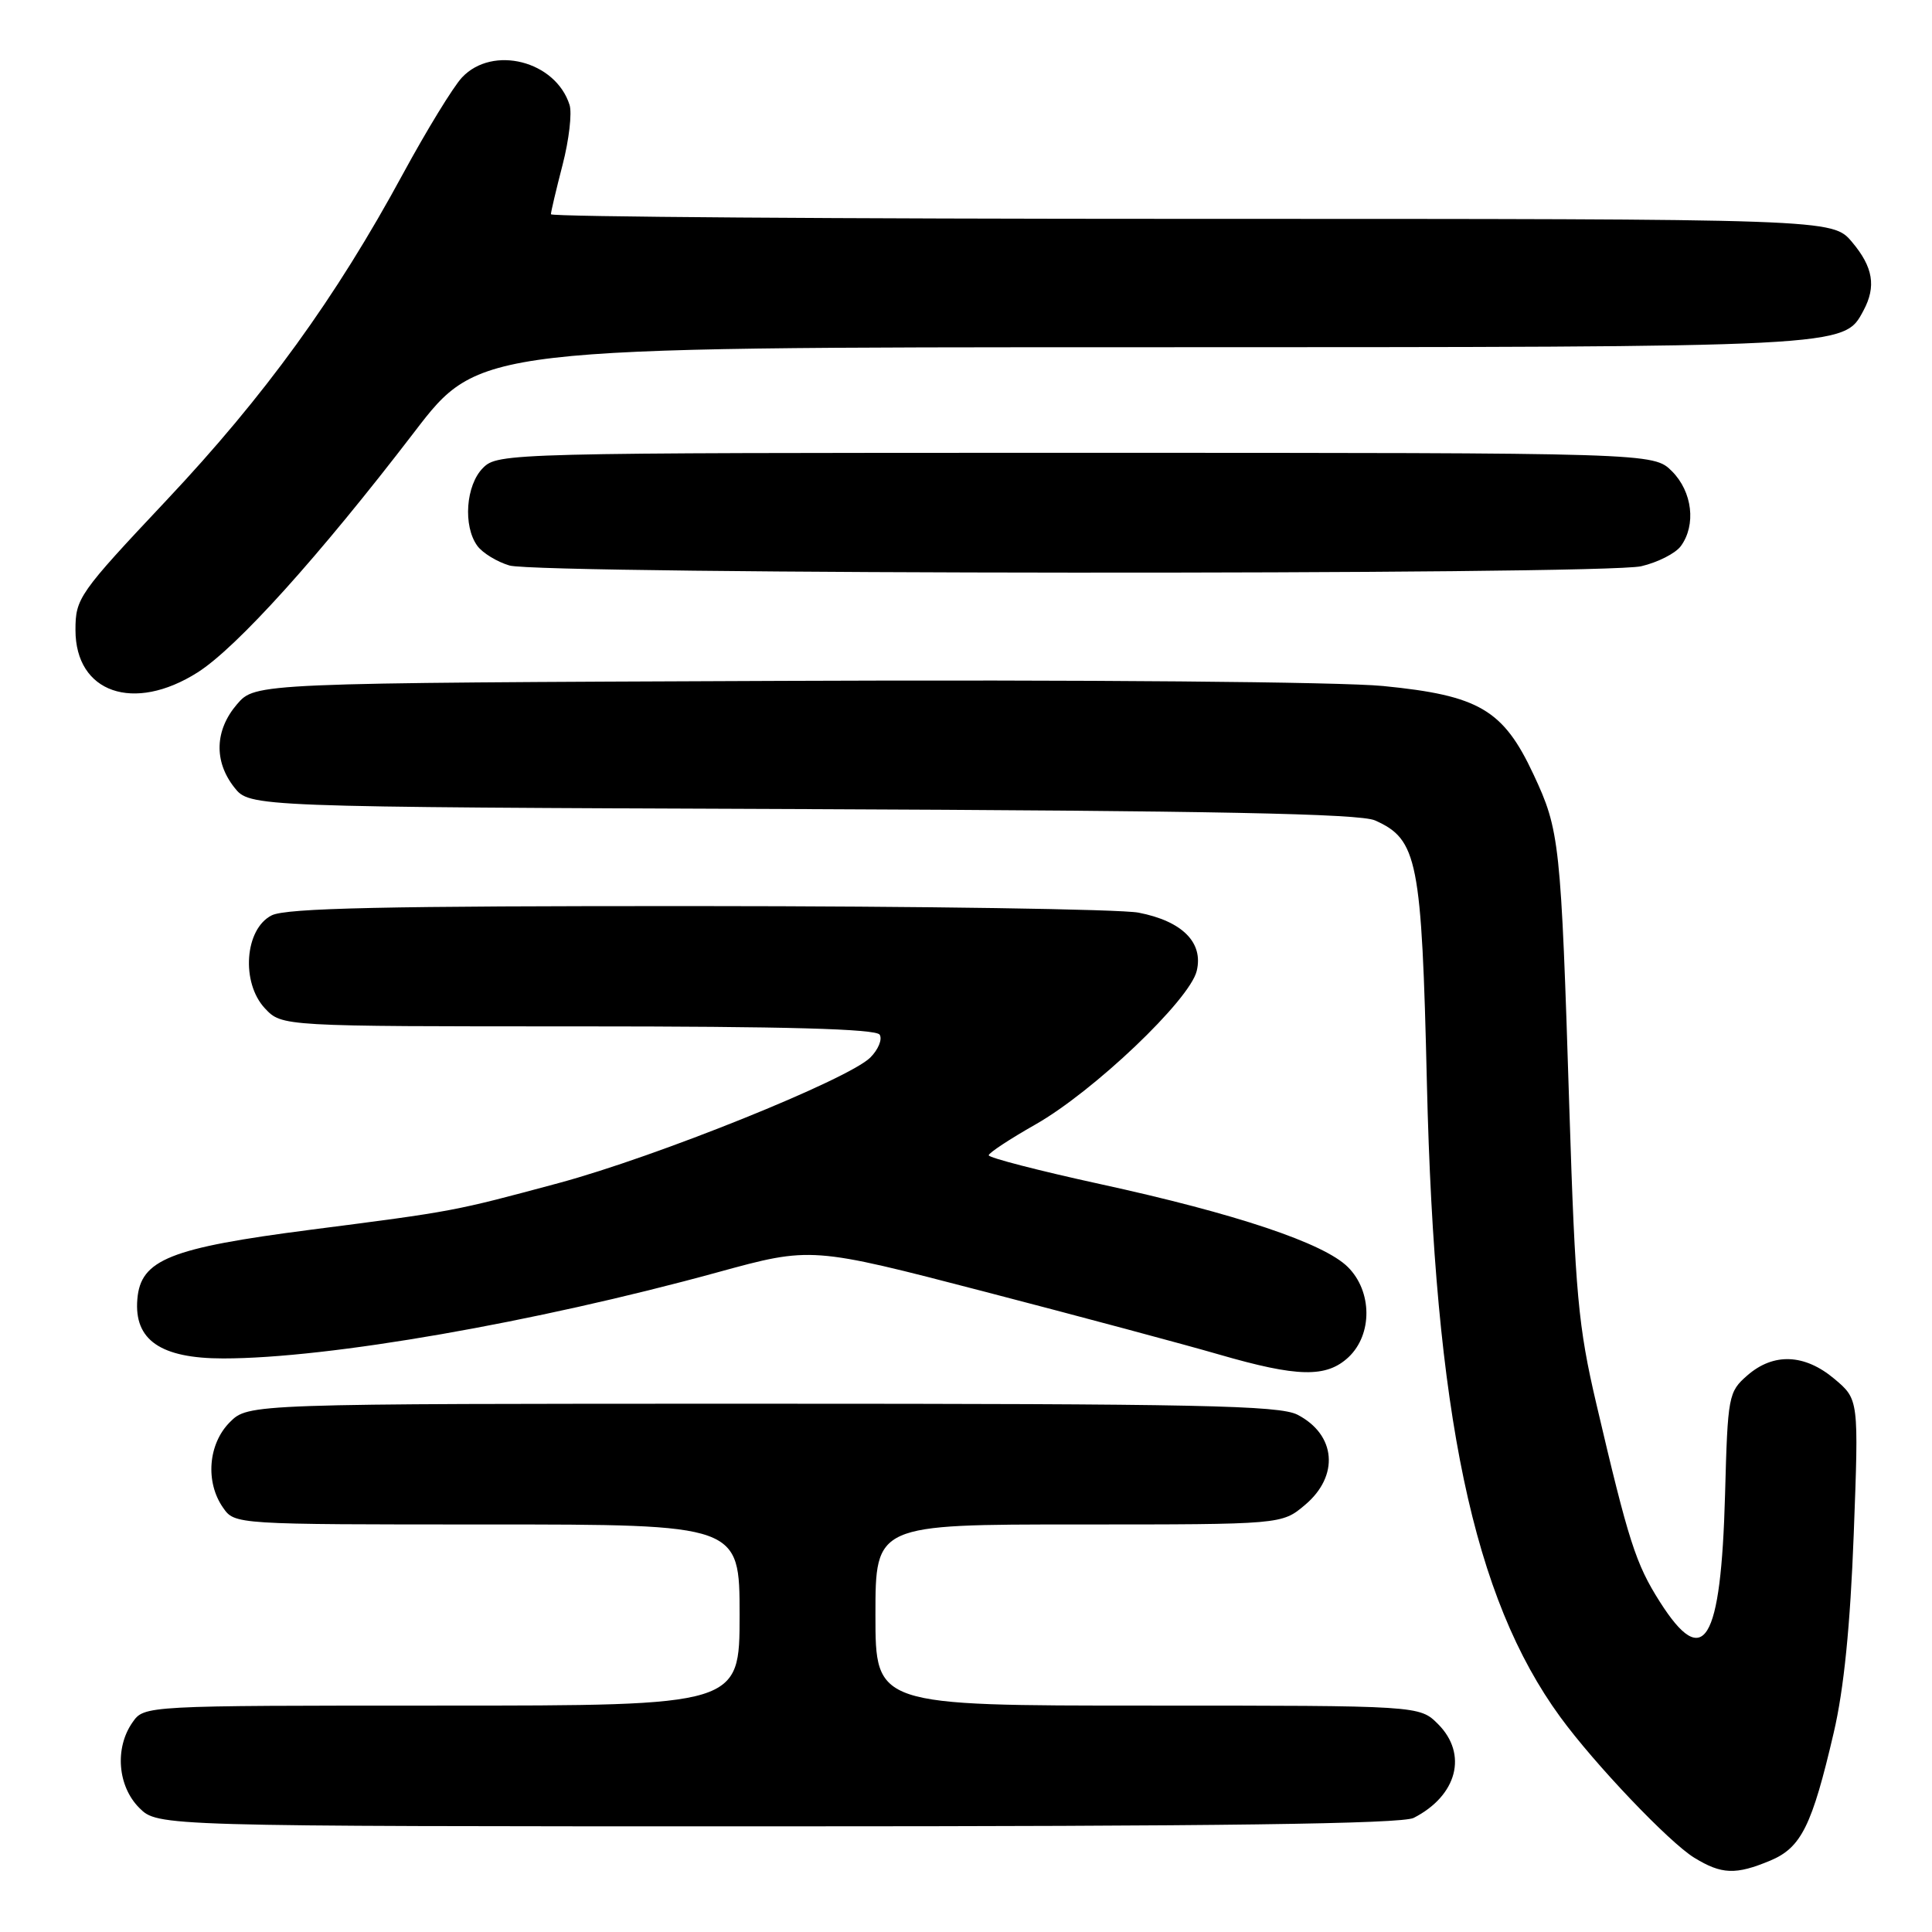 <?xml version="1.0" encoding="UTF-8" standalone="no"?>
<!DOCTYPE svg PUBLIC "-//W3C//DTD SVG 1.1//EN" "http://www.w3.org/Graphics/SVG/1.1/DTD/svg11.dtd" >
<svg xmlns="http://www.w3.org/2000/svg" xmlns:xlink="http://www.w3.org/1999/xlink" version="1.1" viewBox="0 0 256 256">
 <g >
 <path fill="currentColor"
d=" M 234.57 246.54 C 238.67 244.82 240.10 241.95 242.98 229.58 C 244.33 223.82 245.17 215.40 245.63 203.27 C 246.30 185.43 246.30 185.43 243.07 182.71 C 239.12 179.39 235.00 179.22 231.53 182.25 C 229.03 184.43 228.93 184.94 228.58 198.00 C 228.04 217.71 225.78 221.44 219.94 212.25 C 216.74 207.21 215.80 204.29 211.52 186.00 C 209.12 175.76 208.73 171.48 207.95 147.00 C 206.83 111.45 206.67 110.04 203.19 102.60 C 199.19 94.04 195.98 92.15 183.27 90.90 C 177.70 90.35 143.51 90.05 103.66 90.22 C 33.83 90.50 33.83 90.50 31.41 93.31 C 28.46 96.74 28.32 100.87 31.04 104.33 C 33.09 106.93 33.09 106.93 106.29 107.21 C 160.77 107.43 180.19 107.81 182.20 108.71 C 187.84 111.23 188.38 113.93 189.07 143.50 C 190.10 187.41 195.21 211.72 206.75 227.52 C 211.29 233.75 221.17 244.12 224.50 246.16 C 228.13 248.38 229.99 248.45 234.57 246.54 Z  M 187.32 240.88 C 193.09 237.93 194.52 232.43 190.55 228.45 C 188.09 226.00 188.09 226.00 152.05 226.00 C 116.00 226.00 116.00 226.00 116.00 214.00 C 116.00 202.00 116.00 202.00 142.92 202.00 C 169.85 202.00 169.85 202.00 172.92 199.41 C 177.49 195.57 177.04 190.11 171.93 187.46 C 169.53 186.22 158.81 186.00 101.00 186.00 C 32.91 186.00 32.91 186.00 30.45 188.45 C 27.58 191.33 27.18 196.39 29.56 199.78 C 31.11 202.00 31.13 202.00 64.56 202.00 C 98.00 202.00 98.00 202.00 98.00 214.00 C 98.00 226.00 98.00 226.00 58.56 226.00 C 19.11 226.00 19.11 226.00 17.56 228.22 C 15.18 231.61 15.58 236.67 18.45 239.55 C 20.91 242.00 20.91 242.00 103.02 242.00 C 161.53 242.00 185.76 241.68 187.32 240.88 Z  M 178.69 179.83 C 181.88 176.82 181.84 171.11 178.60 167.89 C 175.42 164.72 163.78 160.82 145.75 156.89 C 137.64 155.12 131.00 153.40 131.01 153.08 C 131.02 152.76 133.80 150.93 137.20 149.00 C 144.90 144.63 157.64 132.51 158.57 128.66 C 159.49 124.89 156.65 122.05 150.86 120.93 C 148.46 120.47 122.20 120.07 92.50 120.06 C 51.05 120.04 37.92 120.32 36.00 121.29 C 32.42 123.09 31.91 130.21 35.11 133.62 C 37.35 136.00 37.35 136.00 76.62 136.00 C 104.11 136.00 116.09 136.33 116.56 137.10 C 116.94 137.71 116.38 139.07 115.32 140.13 C 112.41 143.03 87.01 153.27 74.00 156.77 C 60.06 160.52 60.25 160.49 41.14 162.95 C 22.51 165.36 18.63 166.91 18.20 172.14 C 17.74 177.56 21.28 180.00 29.58 180.00 C 43.51 180.00 70.84 175.24 95.07 168.59 C 107.50 165.18 107.50 165.18 130.50 171.16 C 143.15 174.45 157.10 178.19 161.50 179.47 C 171.95 182.50 175.75 182.58 178.69 179.83 Z  M 26.18 89.10 C 31.38 85.80 42.28 73.71 54.89 57.26 C 63.50 46.01 63.50 46.01 151.28 46.01 C 245.13 46.00 244.30 46.04 246.92 41.15 C 248.63 37.96 248.20 35.39 245.41 32.08 C 242.82 29.00 242.82 29.00 157.91 29.00 C 111.21 29.00 73.00 28.73 73.00 28.39 C 73.00 28.06 73.70 25.11 74.55 21.82 C 75.40 18.54 75.81 14.98 75.47 13.90 C 73.62 8.06 65.28 5.94 61.22 10.26 C 60.05 11.51 56.54 17.25 53.41 23.01 C 44.47 39.51 35.09 52.45 22.05 66.30 C 10.44 78.64 10.00 79.27 10.00 83.48 C 10.00 91.80 17.71 94.47 26.18 89.10 Z  M 217.47 75.03 C 219.66 74.52 222.02 73.32 222.72 72.36 C 224.77 69.56 224.25 65.16 221.55 62.45 C 219.09 60.00 219.09 60.00 142.55 60.00 C 67.33 60.00 65.97 60.03 64.00 62.00 C 61.72 64.28 61.33 69.70 63.25 72.33 C 63.94 73.27 65.85 74.44 67.50 74.93 C 71.50 76.13 212.36 76.22 217.47 75.03 Z "/>
</g>
</svg>